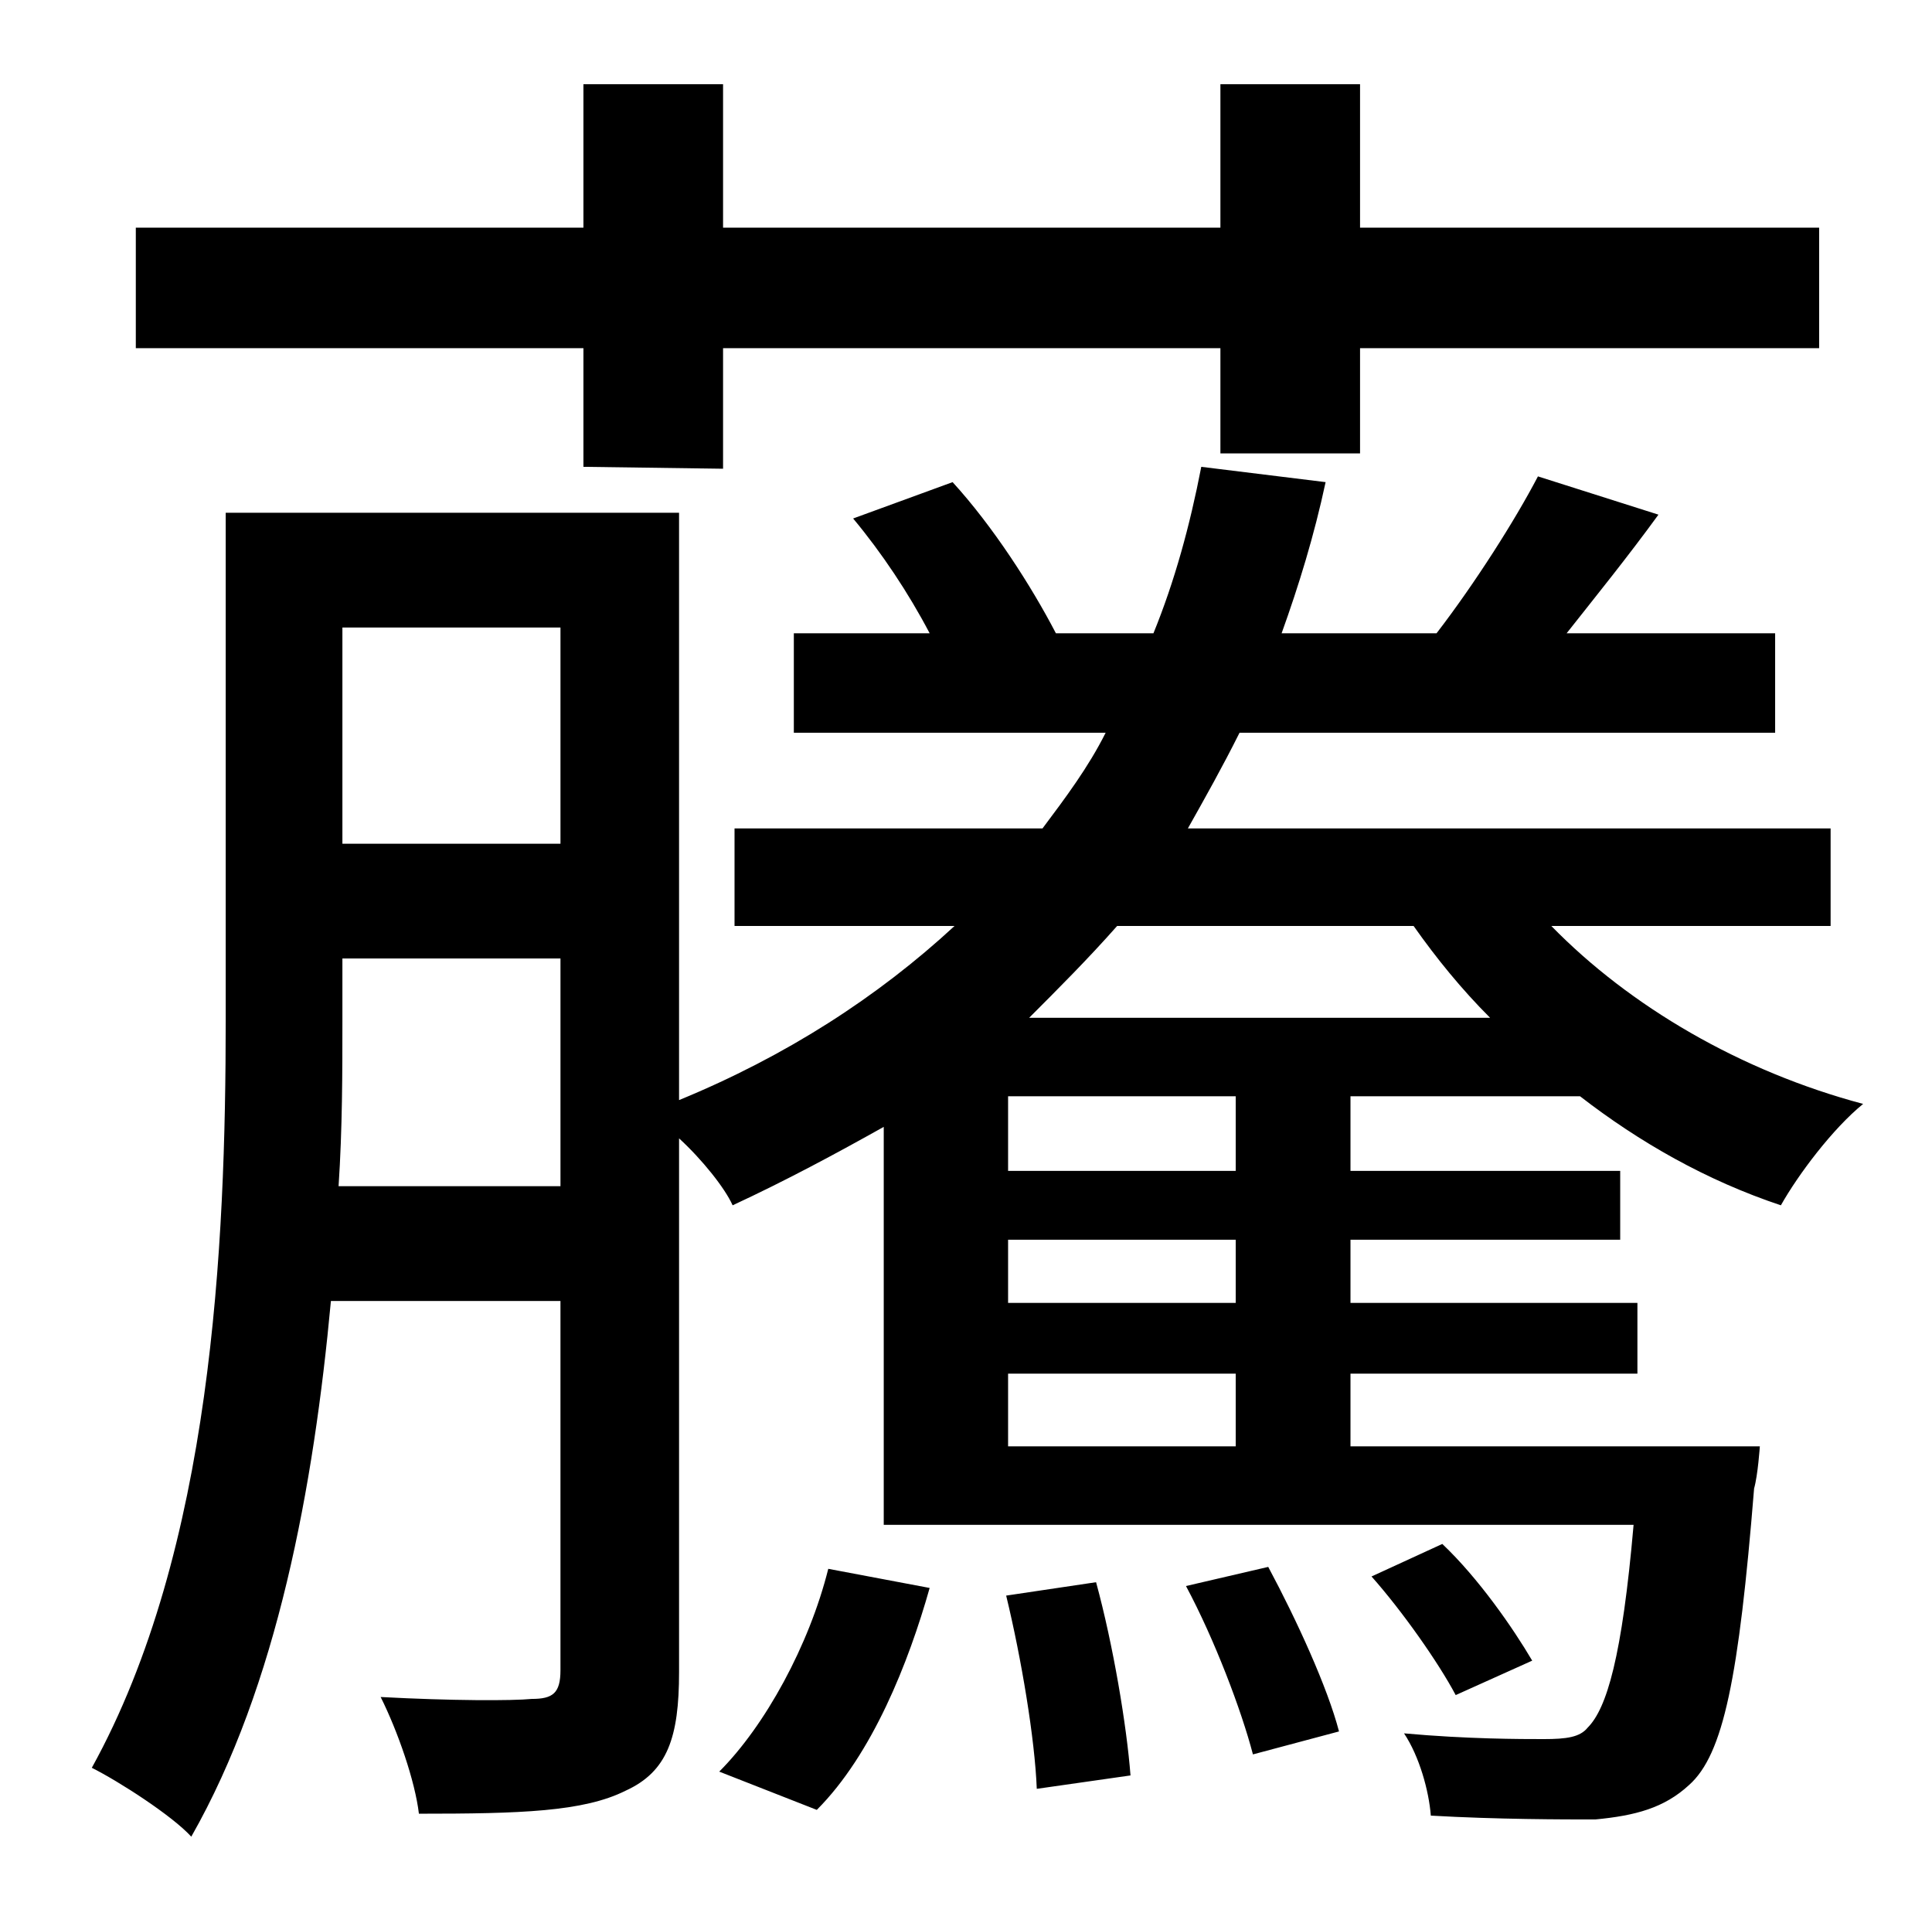 <?xml version="1.0" standalone="no"?>
<!DOCTYPE svg PUBLIC "-//W3C//DTD SVG 1.1//EN" "http://www.w3.org/Graphics/SVG/1.1/DTD/svg11.dtd" >
<svg xmlns="http://www.w3.org/2000/svg" xmlns:xlink="http://www.w3.org/1999/xlink" version="1.1" viewBox="-10 0 1010 1000">
   <path fill="currentColor"
d="M295 244v-62h-234v-63h234v-75h73v75h260v-75h73v75h240v63h-240v55h-73v-55h-260v63zM417 946l-51 -20c24 -24 47 -66 57 -106l53 10c-11 39 -30 87 -59 116zM516 834l47 -7c9 33 16 75 18 101l-49 7c-1 -26 -8 -68 -16 -101zM610 829l43 -10c15 28 31 63 37 86l-45 12
c-6 -23 -20 -60 -35 -88zM636 612v-39h-119v39h119zM636 681v-33h-119v33h119zM636 756v-38h-119v38h119zM729 484h-155c-15 17 -31 33 -46 48h241c-15 -15 -28 -31 -40 -48zM167 620h116v-119h-114v33c0 26 0 56 -2 86zM283 328h-114v113h114v-113zM947 484h-146
c41 42 99 76 163 93c-16 13 -34 37 -43 53c-39 -13 -74 -33 -105 -57h-120v39h141v36h-141v33h150v37h-150v38h214s-1 15 -3 22c-8 99 -16 139 -34 155c-13 12 -28 16 -49 18c-17 0 -51 0 -86 -2c-1 -13 -6 -31 -14 -43c33 3 61 3 73 3s19 -1 23 -6c10 -10 18 -37 24 -106
h-392v-208c-25 14 -51 28 -79 41c-4 -9 -16 -24 -28 -35v279c0 34 -6 52 -28 62c-22 11 -55 12 -108 12c-2 -17 -11 -43 -20 -61c37 2 69 2 79 1c11 0 15 -3 15 -15v-193h-120c-9 97 -28 201 -73 280c-10 -11 -38 -29 -52 -36c63 -114 70 -273 70 -391v-265h237v307
c56 -23 104 -54 144 -91h-115v-51h161c12 -16 24 -32 33 -50h-163v-52h71c-11 -21 -25 -42 -40 -60l52 -19c21 23 41 54 54 79h51c11 -27 19 -56 25 -87l65 8c-6 28 -14 54 -23 79h81c20 -26 41 -59 53 -82l63 20c-16 22 -33 43 -48 62h109v52h-280c-9 18 -18 34 -27 50h336
v51zM791 868l-40 18c-9 -17 -28 -44 -44 -62l37 -17c19 18 37 44 47 61z" />
</svg>
